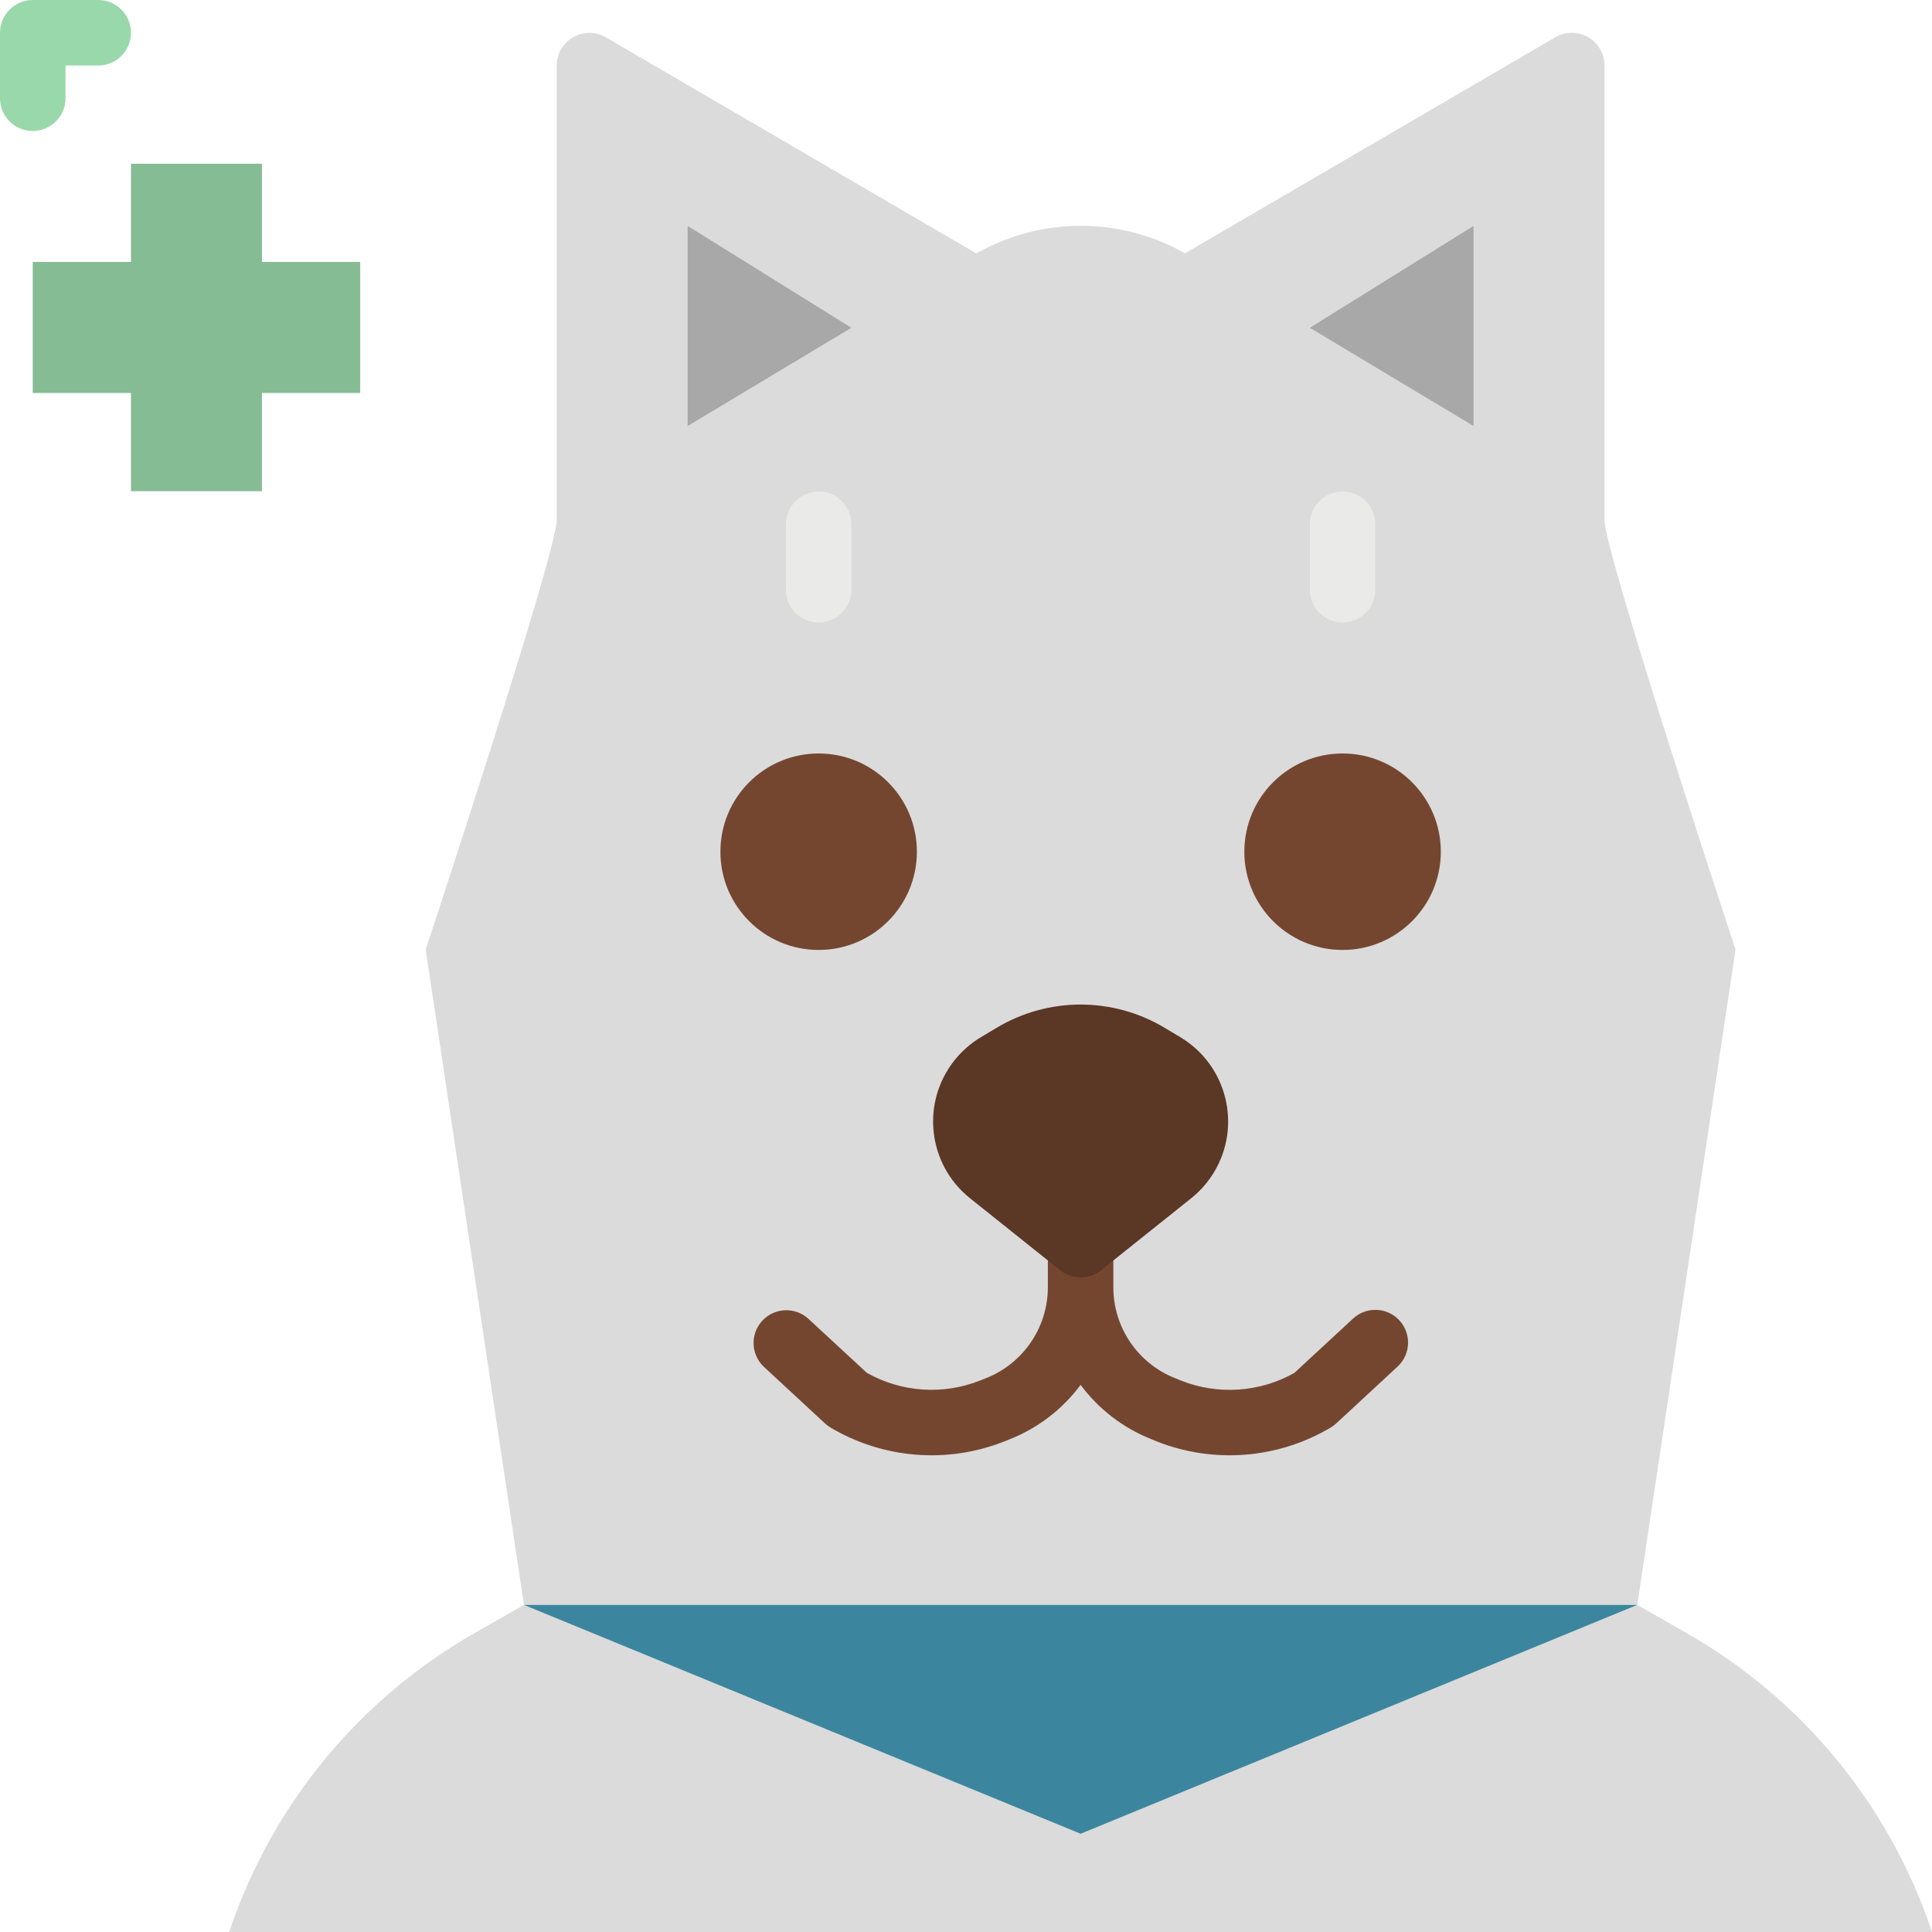<svg height="512pt" viewBox="0 0 512 512" width="512pt" xmlns="http://www.w3.org/2000/svg"><path d="m433.898 425.309 13.164 7.523c30.645 17.508 53.762 45.691 64.938 79.168h-451.254c11.176-33.477 34.293-61.66 64.938-79.168l13.164-7.523zm0 0" fill="#dbdbdb"/><path d="m286.375 425.309h147.523l26.035-173.648s-34.715-105.133-34.715-113.809v-120.496c-.008-4.793-3.902-8.668-8.695-8.66-1.516.004-3.004.406-4.32 1.164l-98.172 57.273c-16.922-9.609-37.617-9.727-54.648-.312l-.633.34-98.207-57.285c-4.152-2.395-9.457-.973-11.855 3.176-.754 1.309-1.156 2.793-1.16 4.305v120.492c0 8.68-34.715 113.812-34.715 113.812l26.035 173.648z" fill="#dbdbdb"/><path d="m138.848 425.309 147.527 60.656 147.523-60.656zm0 0" fill="#3b869e"/><path d="m225.629 86.867-43.391-26.996v53.027zm0 0" fill="#a8a8a8"/><path d="m347.117 86.867 43.391-26.996v53.027zm0 0" fill="#a8a8a8"/><path d="m216.949 130.258c4.793 0 8.676 3.883 8.676 8.676v17.355c0 4.793-3.883 8.68-8.676 8.68s-8.68-3.887-8.68-8.68v-17.355c0-4.793 3.887-8.676 8.68-8.676zm0 0" fill="#eaeae8"/><path d="m242.984 225.715c0 14.379-11.656 26.031-26.035 26.031-14.379 0-26.035-11.652-26.035-26.031s11.656-26.035 26.035-26.035c14.379 0 26.035 11.656 26.035 26.035zm0 0" fill="#744630"/><path d="m355.797 130.258c4.793 0 8.676 3.883 8.676 8.676v17.355c0 4.793-3.883 8.68-8.676 8.68s-8.68-3.887-8.68-8.68v-17.355c0-4.793 3.887-8.676 8.68-8.676zm0 0" fill="#eaeae8"/><path d="m381.832 225.715c0 14.379-11.656 26.031-26.035 26.031s-26.035-11.652-26.035-26.031 11.656-26.035 26.035-26.035 26.035 11.656 26.035 26.035zm0 0" fill="#744630"/><path d="m370.836 349.895c-3.258-3.512-8.75-3.715-12.262-.457l-15.551 14.395c-9.188 5.172-20.215 5.922-30.02 2.039l-1.586-.641c-9.914-3.926-16.41-13.523-16.367-24.188v-11.191c0-4.793-3.887-8.68-8.676-8.68-4.793 0-8.68 3.887-8.68 8.68v11.191c.031 10.66-6.465 20.254-16.375 24.18l-1.57.625c-9.801 3.891-20.84 3.145-30.027-2.031l-15.551-14.379c-3.57-3.199-9.055-2.895-12.254.676-3.117 3.48-2.918 8.805.453 12.043l16.254 15.059c.438.406.918.766 1.43 1.074 13.977 8.316 31.023 9.68 46.141 3.688l1.57-.633c7.41-2.969 13.852-7.934 18.605-14.344 4.758 6.406 11.195 11.367 18.598 14.336l1.59.652c15.117 5.98 32.156 4.613 46.133-3.699.512-.309.988-.668 1.43-1.074l16.254-15.059c3.512-3.258 3.719-8.746.461-12.262zm0 0" fill="#744630"/><path d="m95.457 69.422h-26.035v-26.031h-34.711v26.031h-26.031v34.715h26.031v26.031h34.711v-26.031h26.035zm0 0" fill="#85bc94"/><path d="m8.68 34.711c-4.793 0-8.68-3.883-8.68-8.676v-17.355c0-4.793 3.887-8.68 8.68-8.68h17.355c4.793 0 8.676 3.887 8.676 8.68 0 4.793-3.883 8.676-8.676 8.676h-8.68v8.68c0 4.793-3.887 8.676-8.676 8.676zm0 0" fill="#99d8aa"/><path d="m286.375 338.527c-1.973 0-3.887-.668-5.426-1.898l-23.898-19.094c-11.227-8.984-13.047-25.367-4.062-36.594 1.934-2.414 4.281-4.465 6.934-6.059l4.133-2.473c13.734-8.254 30.902-8.254 44.637 0l4.133 2.473c12.328 7.398 16.328 23.387 8.93 35.719-1.59 2.652-3.641 5-6.059 6.934l-23.898 19.09c-1.539 1.234-3.453 1.902-5.422 1.902zm0 0" fill="#5b3726"/></svg>